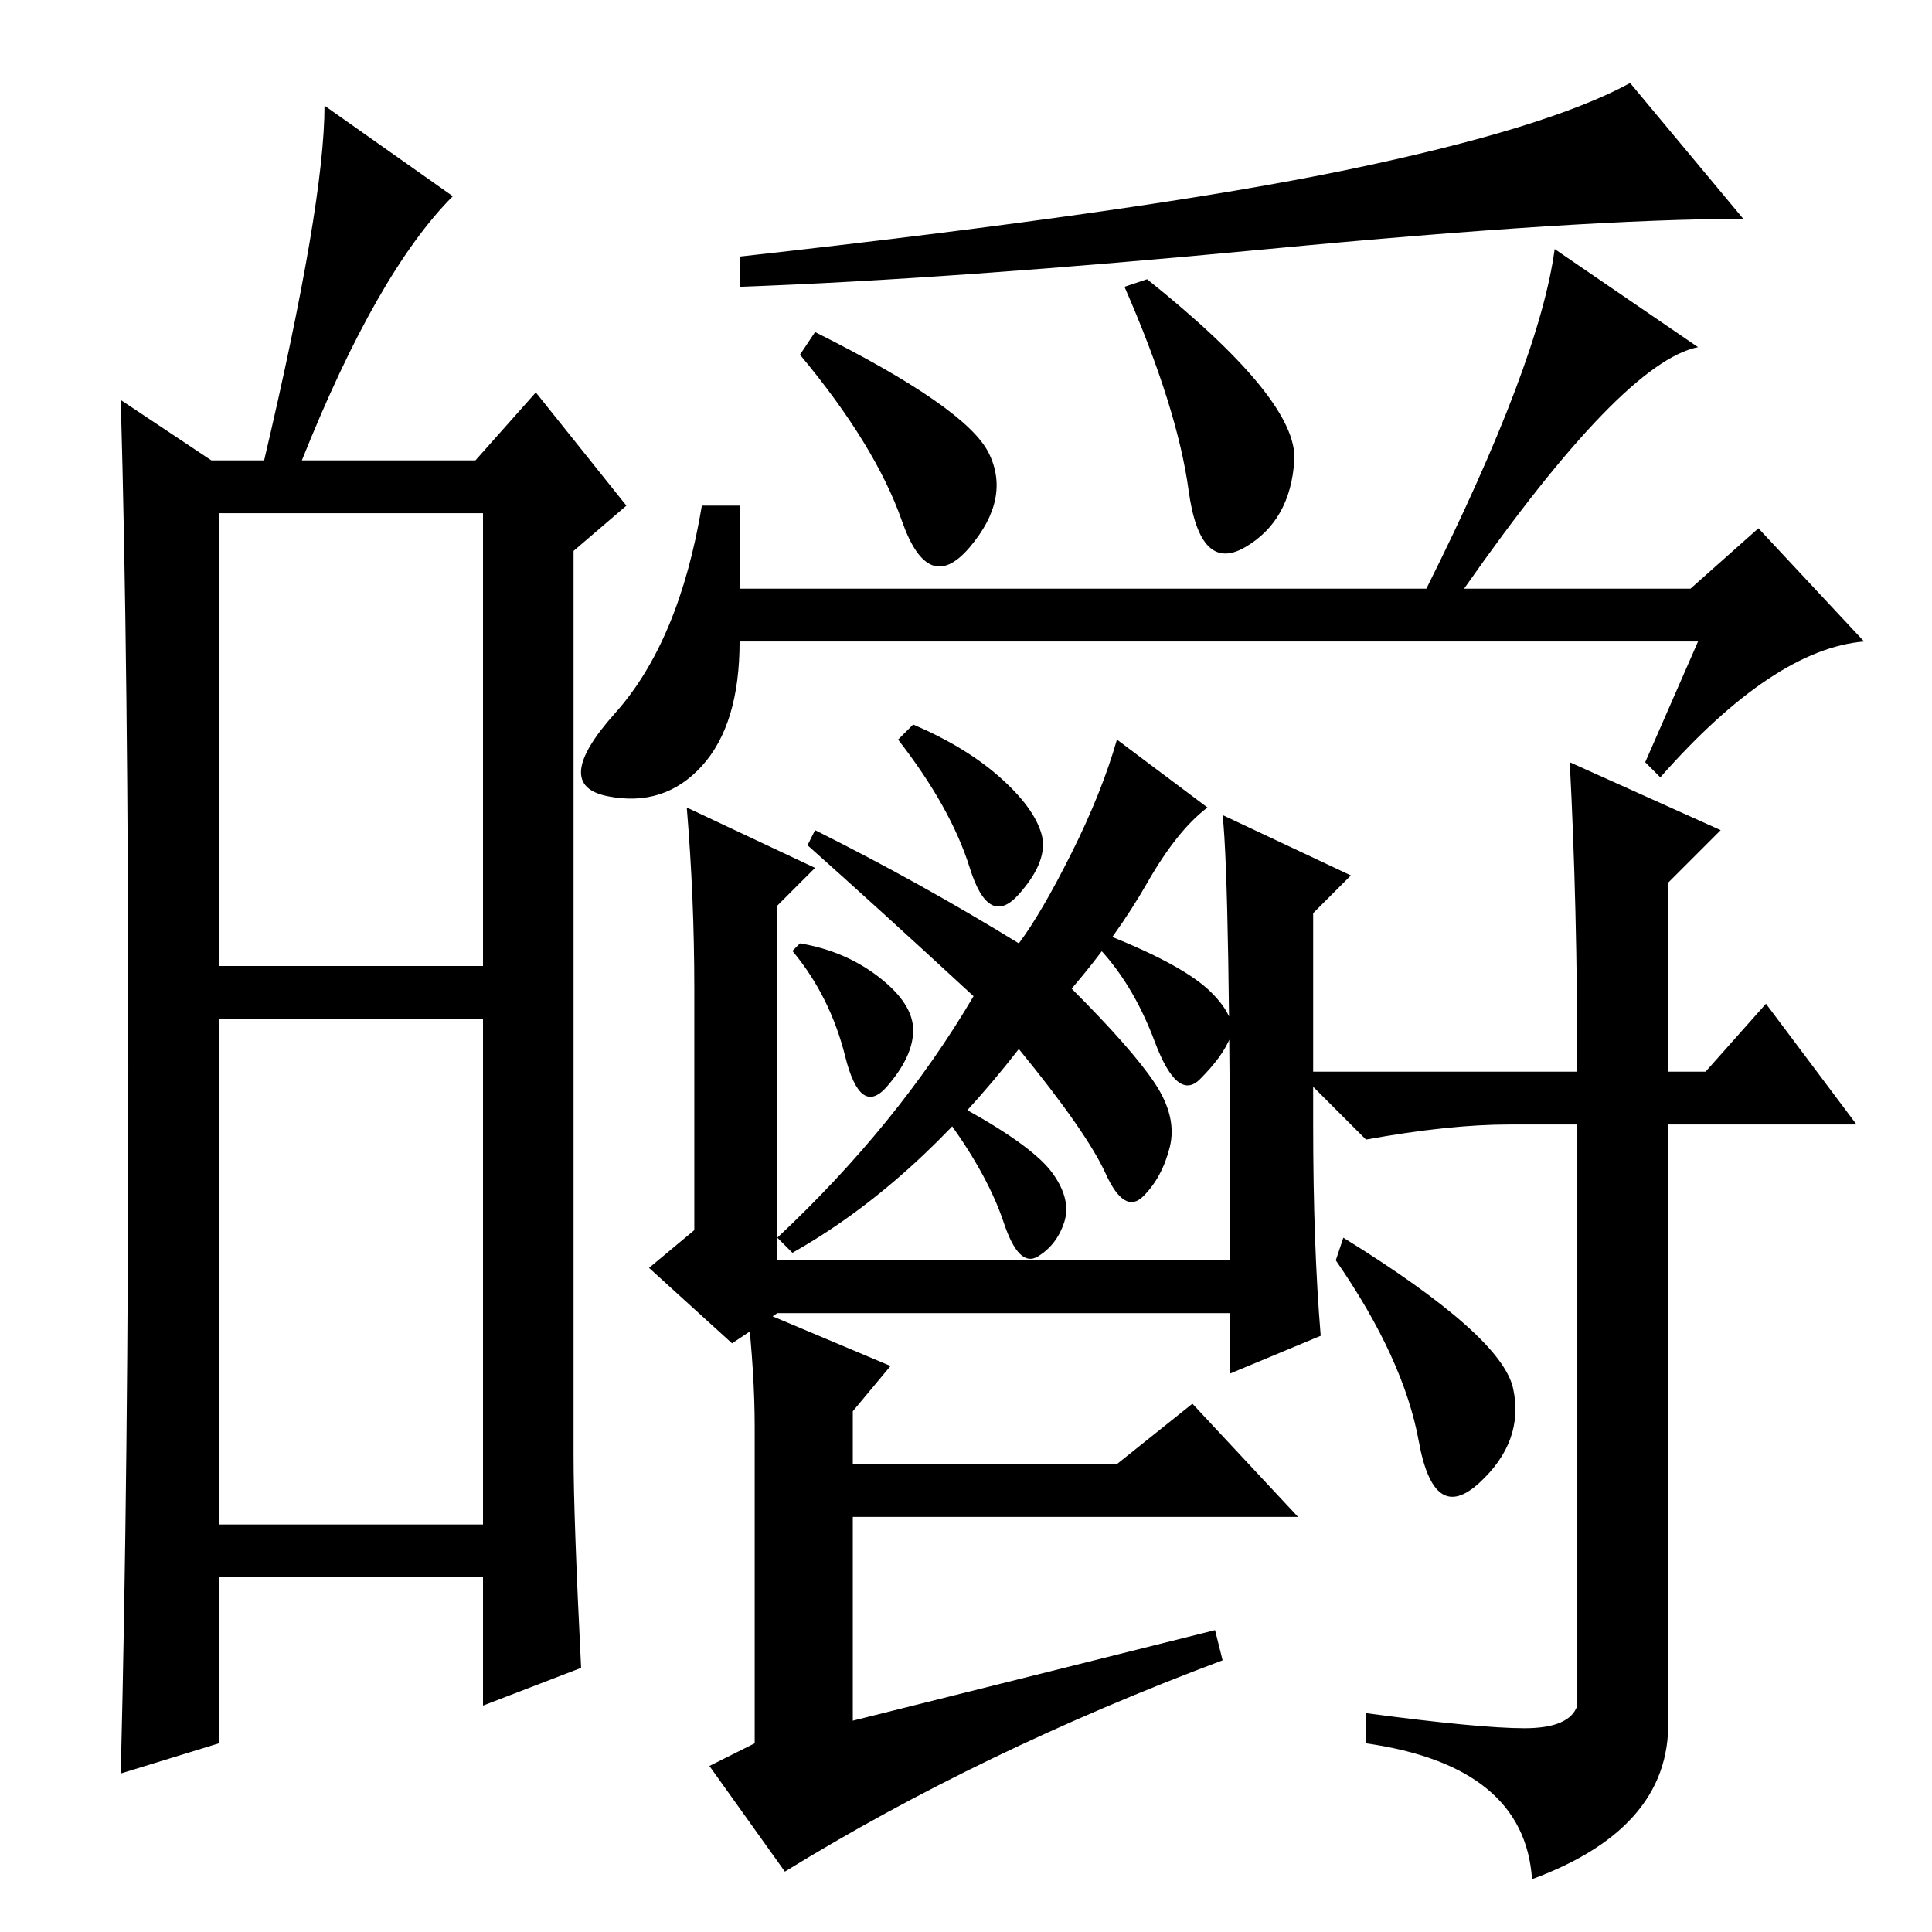 <?xml version="1.0" standalone="no"?>
<!DOCTYPE svg PUBLIC "-//W3C//DTD SVG 1.1//EN" "http://www.w3.org/Graphics/SVG/1.1/DTD/svg11.dtd" >
<svg xmlns="http://www.w3.org/2000/svg" xmlns:xlink="http://www.w3.org/1999/xlink" version="1.1" viewBox="0 -36 256 256">
  <g transform="matrix(1 0 0 -1 0 220)">
   <path fill="currentColor"
d="M29 128h35v60h-35v-60zM29 54h35v67h-35v-67zM17 114.5q0 53.5 -1 88.5l12 -8h7q8 34 8 47l17 -12q-10 -10 -20 -35h23l8 9l12 -15l-7 -6v-120q0 -8 1 -28l-13 -5v17h-35v-22l-13 -4q1 40 1 93.5zM178.5 233.5q26.5 5.5 37.5 11.5l15 -18q-21 0 -63 -4t-70 -5v4
q54 6 80.5 11.5zM171.5 195q-0.5 -8 -6.5 -11.5t-7.5 7.5t-8.5 27l3 1q20 -16 19.5 -24zM225 210q-10 -2 -31 -32h30l9 8l14 -15q-12 -1 -27 -18l-2 2l7 16h-127q0 -11 -5 -16.5t-12.5 -4t1 11t11.5 27.5h5v-11h91q15 30 17 45zM131 196q3 -6 -2.5 -12.5t-9 3.5t-13.5 22
l2 3q20 -10 23 -16zM174 107q0 -16 1 -28l-12 -5v8h-60l-6 -4l-11 10l6 5v32q0 12 -1 24l17 -8l-5 -5v-47h60q0 50 -1 59l17 -8l-5 -5v-28zM108 146q14 -7 27 -15q3 4 7 12t6 15l12 -9q-4 -3 -8 -10t-10 -14q8 -8 11 -12.5t2 -8.5t-3.5 -6.5t-5 3t-11.5 16.5
q-14 -18 -30 -27l-2 2q16 15 26 32q-13 12 -22 20zM121 160q7 -3 11.5 -7t5.5 -7.5t-3 -8t-6.5 3.5t-9.5 17zM106 131q6 -1 10.5 -4.5t4.5 -7t-3.5 -7.5t-5.5 4t-7 14zM147 132q10 -4 13.5 -7.5t2.5 -6t-4 -5.5t-6 5t-8 13zM128 109q9 -5 11.5 -8.5t1.5 -6.5t-3.5 -4.5
t-4.5 4.5t-7 13zM200 107q-8 0 -19 -2l-9 9h37q0 22 -1 41l20 -9l-7 -7v-25h5l8 9l12 -16h-25v-78q1 -15 -18 -22q-1 15 -22 18v4q15 -2 21 -2t7 3v77h-9zM178 92q21 -13 22.5 -20t-4.5 -12.5t-8 5.5t-11 24zM162 36q-32 -12 -58 -28l-10 14l6 3v42q0 7 -1 16l19 -8l-5 -6
v-7h35l10 8l14 -15h-59v-27l48 12z" />
  </g>

</svg>

